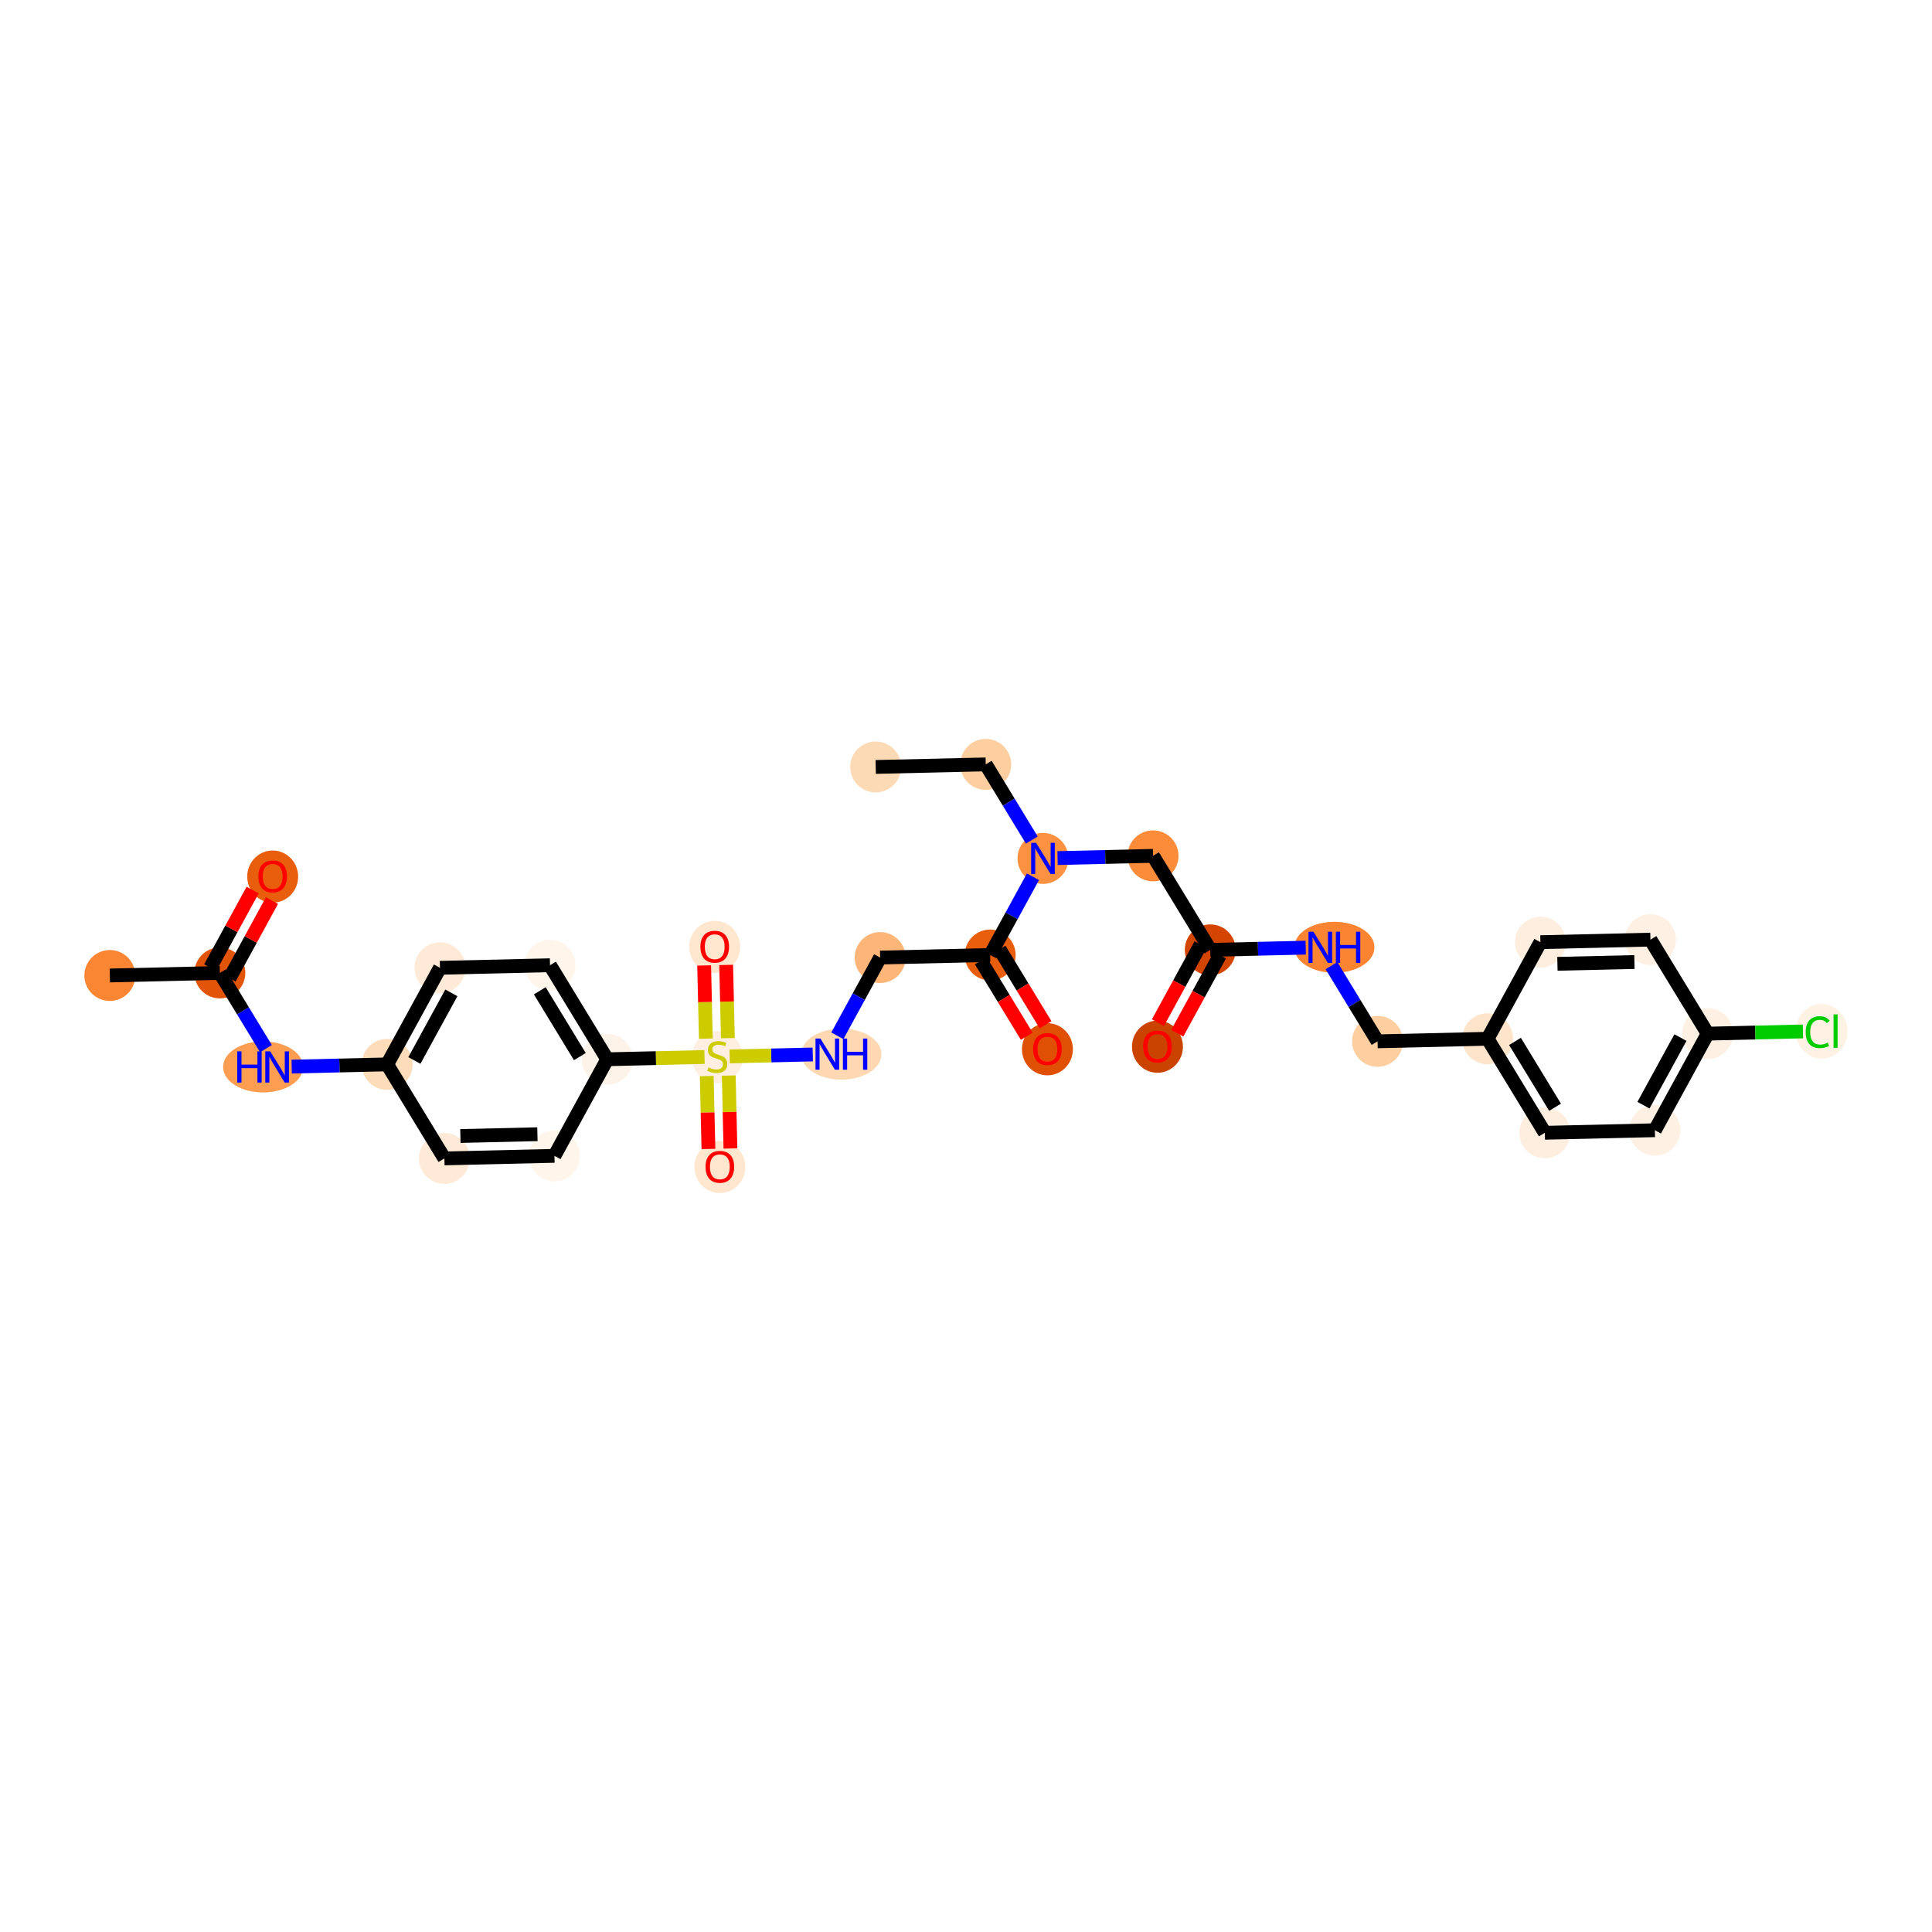 <?xml version='1.0' encoding='iso-8859-1'?>
<svg version='1.1' baseProfile='full'
              xmlns='http://www.w3.org/2000/svg'
                      xmlns:rdkit='http://www.rdkit.org/xml'
                      xmlns:xlink='http://www.w3.org/1999/xlink'
                  xml:space='preserve'
width='280px' height='280px' viewBox='0 0 280 280'>
<!-- END OF HEADER -->
<rect style='opacity:1.0;fill:#FFFFFF;stroke:none' width='280' height='280' x='0' y='0'> </rect>
<ellipse cx='126.913' cy='111.153' rx='3.191' ry='3.191'  style='fill:#FDDAB6;fill-rule:evenodd;stroke:#FDDAB6;stroke-width:1.0px;stroke-linecap:butt;stroke-linejoin:miter;stroke-opacity:1' />
<ellipse cx='142.861' cy='110.782' rx='3.191' ry='3.191'  style='fill:#FDCE9F;fill-rule:evenodd;stroke:#FDCE9F;stroke-width:1.0px;stroke-linecap:butt;stroke-linejoin:miter;stroke-opacity:1' />
<ellipse cx='151.157' cy='124.408' rx='3.191' ry='3.195'  style='fill:#FD9142;fill-rule:evenodd;stroke:#FD9142;stroke-width:1.0px;stroke-linecap:butt;stroke-linejoin:miter;stroke-opacity:1' />
<ellipse cx='167.105' cy='124.037' rx='3.191' ry='3.191'  style='fill:#FC8B3A;fill-rule:evenodd;stroke:#FC8B3A;stroke-width:1.0px;stroke-linecap:butt;stroke-linejoin:miter;stroke-opacity:1' />
<ellipse cx='175.401' cy='137.663' rx='3.191' ry='3.191'  style='fill:#D34501;fill-rule:evenodd;stroke:#D34501;stroke-width:1.0px;stroke-linecap:butt;stroke-linejoin:miter;stroke-opacity:1' />
<ellipse cx='167.748' cy='151.695' rx='3.191' ry='3.28'  style='fill:#CB4301;fill-rule:evenodd;stroke:#CB4301;stroke-width:1.0px;stroke-linecap:butt;stroke-linejoin:miter;stroke-opacity:1' />
<ellipse cx='193.388' cy='137.291' rx='5.306' ry='3.195'  style='fill:#FA8432;fill-rule:evenodd;stroke:#FA8432;stroke-width:1.0px;stroke-linecap:butt;stroke-linejoin:miter;stroke-opacity:1' />
<ellipse cx='199.645' cy='150.917' rx='3.191' ry='3.191'  style='fill:#FDCE9F;fill-rule:evenodd;stroke:#FDCE9F;stroke-width:1.0px;stroke-linecap:butt;stroke-linejoin:miter;stroke-opacity:1' />
<ellipse cx='215.593' cy='150.546' rx='3.191' ry='3.191'  style='fill:#FDE4CB;fill-rule:evenodd;stroke:#FDE4CB;stroke-width:1.0px;stroke-linecap:butt;stroke-linejoin:miter;stroke-opacity:1' />
<ellipse cx='223.889' cy='164.172' rx='3.191' ry='3.191'  style='fill:#FEEEDF;fill-rule:evenodd;stroke:#FEEEDF;stroke-width:1.0px;stroke-linecap:butt;stroke-linejoin:miter;stroke-opacity:1' />
<ellipse cx='239.837' cy='163.801' rx='3.191' ry='3.191'  style='fill:#FEF1E3;fill-rule:evenodd;stroke:#FEF1E3;stroke-width:1.0px;stroke-linecap:butt;stroke-linejoin:miter;stroke-opacity:1' />
<ellipse cx='247.49' cy='149.804' rx='3.191' ry='3.191'  style='fill:#FEF1E4;fill-rule:evenodd;stroke:#FEF1E4;stroke-width:1.0px;stroke-linecap:butt;stroke-linejoin:miter;stroke-opacity:1' />
<ellipse cx='264.006' cy='149.461' rx='3.267' ry='3.465'  style='fill:#FEF2E5;fill-rule:evenodd;stroke:#FEF2E5;stroke-width:1.0px;stroke-linecap:butt;stroke-linejoin:miter;stroke-opacity:1' />
<ellipse cx='239.194' cy='136.178' rx='3.191' ry='3.191'  style='fill:#FEF1E3;fill-rule:evenodd;stroke:#FEF1E3;stroke-width:1.0px;stroke-linecap:butt;stroke-linejoin:miter;stroke-opacity:1' />
<ellipse cx='223.246' cy='136.549' rx='3.191' ry='3.191'  style='fill:#FEEEDF;fill-rule:evenodd;stroke:#FEEEDF;stroke-width:1.0px;stroke-linecap:butt;stroke-linejoin:miter;stroke-opacity:1' />
<ellipse cx='143.504' cy='138.405' rx='3.191' ry='3.191'  style='fill:#E95E0D;fill-rule:evenodd;stroke:#E95E0D;stroke-width:1.0px;stroke-linecap:butt;stroke-linejoin:miter;stroke-opacity:1' />
<ellipse cx='151.8' cy='152.066' rx='3.191' ry='3.28'  style='fill:#DF5005;fill-rule:evenodd;stroke:#DF5005;stroke-width:1.0px;stroke-linecap:butt;stroke-linejoin:miter;stroke-opacity:1' />
<ellipse cx='127.556' cy='138.776' rx='3.191' ry='3.191'  style='fill:#FDB678;fill-rule:evenodd;stroke:#FDB678;stroke-width:1.0px;stroke-linecap:butt;stroke-linejoin:miter;stroke-opacity:1' />
<ellipse cx='121.942' cy='152.774' rx='5.306' ry='3.195'  style='fill:#FDD8B3;fill-rule:evenodd;stroke:#FDD8B3;stroke-width:1.0px;stroke-linecap:butt;stroke-linejoin:miter;stroke-opacity:1' />
<ellipse cx='103.955' cy='153.206' rx='3.191' ry='3.271'  style='fill:#FEEFE0;fill-rule:evenodd;stroke:#FEEFE0;stroke-width:1.0px;stroke-linecap:butt;stroke-linejoin:miter;stroke-opacity:1' />
<ellipse cx='103.584' cy='137.232' rx='3.191' ry='3.28'  style='fill:#FEE6CF;fill-rule:evenodd;stroke:#FEE6CF;stroke-width:1.0px;stroke-linecap:butt;stroke-linejoin:miter;stroke-opacity:1' />
<ellipse cx='104.326' cy='169.128' rx='3.191' ry='3.28'  style='fill:#FEE6CF;fill-rule:evenodd;stroke:#FEE6CF;stroke-width:1.0px;stroke-linecap:butt;stroke-linejoin:miter;stroke-opacity:1' />
<ellipse cx='88.007' cy='153.516' rx='3.191' ry='3.191'  style='fill:#FEF3E8;fill-rule:evenodd;stroke:#FEF3E8;stroke-width:1.0px;stroke-linecap:butt;stroke-linejoin:miter;stroke-opacity:1' />
<ellipse cx='79.711' cy='139.89' rx='3.191' ry='3.191'  style='fill:#FFF5EB;fill-rule:evenodd;stroke:#FFF5EB;stroke-width:1.0px;stroke-linecap:butt;stroke-linejoin:miter;stroke-opacity:1' />
<ellipse cx='63.763' cy='140.261' rx='3.191' ry='3.191'  style='fill:#FEEAD6;fill-rule:evenodd;stroke:#FEEAD6;stroke-width:1.0px;stroke-linecap:butt;stroke-linejoin:miter;stroke-opacity:1' />
<ellipse cx='56.11' cy='154.259' rx='3.191' ry='3.191'  style='fill:#FDDCBA;fill-rule:evenodd;stroke:#FDDCBA;stroke-width:1.0px;stroke-linecap:butt;stroke-linejoin:miter;stroke-opacity:1' />
<ellipse cx='38.129' cy='154.63' rx='5.297' ry='3.195'  style='fill:#FD9D52;fill-rule:evenodd;stroke:#FD9D52;stroke-width:1.0px;stroke-linecap:butt;stroke-linejoin:miter;stroke-opacity:1' />
<ellipse cx='31.866' cy='141.004' rx='3.191' ry='3.191'  style='fill:#E25508;fill-rule:evenodd;stroke:#E25508;stroke-width:1.0px;stroke-linecap:butt;stroke-linejoin:miter;stroke-opacity:1' />
<ellipse cx='15.918' cy='141.375' rx='3.191' ry='3.191'  style='fill:#FA8634;fill-rule:evenodd;stroke:#FA8634;stroke-width:1.0px;stroke-linecap:butt;stroke-linejoin:miter;stroke-opacity:1' />
<ellipse cx='39.519' cy='127.042' rx='3.191' ry='3.28'  style='fill:#E95E0D;fill-rule:evenodd;stroke:#E95E0D;stroke-width:1.0px;stroke-linecap:butt;stroke-linejoin:miter;stroke-opacity:1' />
<ellipse cx='64.406' cy='167.885' rx='3.191' ry='3.191'  style='fill:#FEEAD6;fill-rule:evenodd;stroke:#FEEAD6;stroke-width:1.0px;stroke-linecap:butt;stroke-linejoin:miter;stroke-opacity:1' />
<ellipse cx='80.354' cy='167.513' rx='3.191' ry='3.191'  style='fill:#FFF5EB;fill-rule:evenodd;stroke:#FFF5EB;stroke-width:1.0px;stroke-linecap:butt;stroke-linejoin:miter;stroke-opacity:1' />
<path class='bond-0 atom-0 atom-1' d='M 126.913,111.153 L 142.861,110.782' style='fill:none;fill-rule:evenodd;stroke:#000000;stroke-width:2.0px;stroke-linecap:butt;stroke-linejoin:miter;stroke-opacity:1' />
<path class='bond-1 atom-1 atom-2' d='M 142.861,110.782 L 146.2,116.266' style='fill:none;fill-rule:evenodd;stroke:#000000;stroke-width:2.0px;stroke-linecap:butt;stroke-linejoin:miter;stroke-opacity:1' />
<path class='bond-1 atom-1 atom-2' d='M 146.2,116.266 L 149.539,121.75' style='fill:none;fill-rule:evenodd;stroke:#0000FF;stroke-width:2.0px;stroke-linecap:butt;stroke-linejoin:miter;stroke-opacity:1' />
<path class='bond-2 atom-2 atom-3' d='M 153.269,124.359 L 160.187,124.198' style='fill:none;fill-rule:evenodd;stroke:#0000FF;stroke-width:2.0px;stroke-linecap:butt;stroke-linejoin:miter;stroke-opacity:1' />
<path class='bond-2 atom-2 atom-3' d='M 160.187,124.198 L 167.105,124.037' style='fill:none;fill-rule:evenodd;stroke:#000000;stroke-width:2.0px;stroke-linecap:butt;stroke-linejoin:miter;stroke-opacity:1' />
<path class='bond-14 atom-2 atom-15' d='M 149.704,127.066 L 146.604,132.735' style='fill:none;fill-rule:evenodd;stroke:#0000FF;stroke-width:2.0px;stroke-linecap:butt;stroke-linejoin:miter;stroke-opacity:1' />
<path class='bond-14 atom-2 atom-15' d='M 146.604,132.735 L 143.504,138.405' style='fill:none;fill-rule:evenodd;stroke:#000000;stroke-width:2.0px;stroke-linecap:butt;stroke-linejoin:miter;stroke-opacity:1' />
<path class='bond-3 atom-3 atom-4' d='M 167.105,124.037 L 175.401,137.663' style='fill:none;fill-rule:evenodd;stroke:#000000;stroke-width:2.0px;stroke-linecap:butt;stroke-linejoin:miter;stroke-opacity:1' />
<path class='bond-4 atom-4 atom-5' d='M 174.001,136.897 L 170.908,142.554' style='fill:none;fill-rule:evenodd;stroke:#000000;stroke-width:2.0px;stroke-linecap:butt;stroke-linejoin:miter;stroke-opacity:1' />
<path class='bond-4 atom-4 atom-5' d='M 170.908,142.554 L 167.815,148.211' style='fill:none;fill-rule:evenodd;stroke:#FF0000;stroke-width:2.0px;stroke-linecap:butt;stroke-linejoin:miter;stroke-opacity:1' />
<path class='bond-4 atom-4 atom-5' d='M 176.801,138.428 L 173.708,144.085' style='fill:none;fill-rule:evenodd;stroke:#000000;stroke-width:2.0px;stroke-linecap:butt;stroke-linejoin:miter;stroke-opacity:1' />
<path class='bond-4 atom-4 atom-5' d='M 173.708,144.085 L 170.615,149.742' style='fill:none;fill-rule:evenodd;stroke:#FF0000;stroke-width:2.0px;stroke-linecap:butt;stroke-linejoin:miter;stroke-opacity:1' />
<path class='bond-5 atom-4 atom-6' d='M 175.401,137.663 L 182.319,137.502' style='fill:none;fill-rule:evenodd;stroke:#000000;stroke-width:2.0px;stroke-linecap:butt;stroke-linejoin:miter;stroke-opacity:1' />
<path class='bond-5 atom-4 atom-6' d='M 182.319,137.502 L 189.237,137.341' style='fill:none;fill-rule:evenodd;stroke:#0000FF;stroke-width:2.0px;stroke-linecap:butt;stroke-linejoin:miter;stroke-opacity:1' />
<path class='bond-6 atom-6 atom-7' d='M 192.967,139.949 L 196.306,145.433' style='fill:none;fill-rule:evenodd;stroke:#0000FF;stroke-width:2.0px;stroke-linecap:butt;stroke-linejoin:miter;stroke-opacity:1' />
<path class='bond-6 atom-6 atom-7' d='M 196.306,145.433 L 199.645,150.917' style='fill:none;fill-rule:evenodd;stroke:#000000;stroke-width:2.0px;stroke-linecap:butt;stroke-linejoin:miter;stroke-opacity:1' />
<path class='bond-7 atom-7 atom-8' d='M 199.645,150.917 L 215.593,150.546' style='fill:none;fill-rule:evenodd;stroke:#000000;stroke-width:2.0px;stroke-linecap:butt;stroke-linejoin:miter;stroke-opacity:1' />
<path class='bond-8 atom-8 atom-9' d='M 215.593,150.546 L 223.889,164.172' style='fill:none;fill-rule:evenodd;stroke:#000000;stroke-width:2.0px;stroke-linecap:butt;stroke-linejoin:miter;stroke-opacity:1' />
<path class='bond-8 atom-8 atom-9' d='M 219.563,150.931 L 225.37,160.469' style='fill:none;fill-rule:evenodd;stroke:#000000;stroke-width:2.0px;stroke-linecap:butt;stroke-linejoin:miter;stroke-opacity:1' />
<path class='bond-31 atom-14 atom-8' d='M 223.246,136.549 L 215.593,150.546' style='fill:none;fill-rule:evenodd;stroke:#000000;stroke-width:2.0px;stroke-linecap:butt;stroke-linejoin:miter;stroke-opacity:1' />
<path class='bond-9 atom-9 atom-10' d='M 223.889,164.172 L 239.837,163.801' style='fill:none;fill-rule:evenodd;stroke:#000000;stroke-width:2.0px;stroke-linecap:butt;stroke-linejoin:miter;stroke-opacity:1' />
<path class='bond-10 atom-10 atom-11' d='M 239.837,163.801 L 247.49,149.804' style='fill:none;fill-rule:evenodd;stroke:#000000;stroke-width:2.0px;stroke-linecap:butt;stroke-linejoin:miter;stroke-opacity:1' />
<path class='bond-10 atom-10 atom-11' d='M 238.186,160.171 L 243.542,150.373' style='fill:none;fill-rule:evenodd;stroke:#000000;stroke-width:2.0px;stroke-linecap:butt;stroke-linejoin:miter;stroke-opacity:1' />
<path class='bond-11 atom-11 atom-12' d='M 247.49,149.804 L 254.393,149.643' style='fill:none;fill-rule:evenodd;stroke:#000000;stroke-width:2.0px;stroke-linecap:butt;stroke-linejoin:miter;stroke-opacity:1' />
<path class='bond-11 atom-11 atom-12' d='M 254.393,149.643 L 261.297,149.482' style='fill:none;fill-rule:evenodd;stroke:#00CC00;stroke-width:2.0px;stroke-linecap:butt;stroke-linejoin:miter;stroke-opacity:1' />
<path class='bond-12 atom-11 atom-13' d='M 247.49,149.804 L 239.194,136.178' style='fill:none;fill-rule:evenodd;stroke:#000000;stroke-width:2.0px;stroke-linecap:butt;stroke-linejoin:miter;stroke-opacity:1' />
<path class='bond-13 atom-13 atom-14' d='M 239.194,136.178 L 223.246,136.549' style='fill:none;fill-rule:evenodd;stroke:#000000;stroke-width:2.0px;stroke-linecap:butt;stroke-linejoin:miter;stroke-opacity:1' />
<path class='bond-13 atom-13 atom-14' d='M 236.876,139.423 L 225.712,139.683' style='fill:none;fill-rule:evenodd;stroke:#000000;stroke-width:2.0px;stroke-linecap:butt;stroke-linejoin:miter;stroke-opacity:1' />
<path class='bond-15 atom-15 atom-16' d='M 142.142,139.235 L 145.473,144.706' style='fill:none;fill-rule:evenodd;stroke:#000000;stroke-width:2.0px;stroke-linecap:butt;stroke-linejoin:miter;stroke-opacity:1' />
<path class='bond-15 atom-15 atom-16' d='M 145.473,144.706 L 148.804,150.178' style='fill:none;fill-rule:evenodd;stroke:#FF0000;stroke-width:2.0px;stroke-linecap:butt;stroke-linejoin:miter;stroke-opacity:1' />
<path class='bond-15 atom-15 atom-16' d='M 144.867,137.576 L 148.198,143.047' style='fill:none;fill-rule:evenodd;stroke:#000000;stroke-width:2.0px;stroke-linecap:butt;stroke-linejoin:miter;stroke-opacity:1' />
<path class='bond-15 atom-15 atom-16' d='M 148.198,143.047 L 151.529,148.518' style='fill:none;fill-rule:evenodd;stroke:#FF0000;stroke-width:2.0px;stroke-linecap:butt;stroke-linejoin:miter;stroke-opacity:1' />
<path class='bond-16 atom-15 atom-17' d='M 143.504,138.405 L 127.556,138.776' style='fill:none;fill-rule:evenodd;stroke:#000000;stroke-width:2.0px;stroke-linecap:butt;stroke-linejoin:miter;stroke-opacity:1' />
<path class='bond-17 atom-17 atom-18' d='M 127.556,138.776 L 124.456,144.446' style='fill:none;fill-rule:evenodd;stroke:#000000;stroke-width:2.0px;stroke-linecap:butt;stroke-linejoin:miter;stroke-opacity:1' />
<path class='bond-17 atom-17 atom-18' d='M 124.456,144.446 L 121.356,150.116' style='fill:none;fill-rule:evenodd;stroke:#0000FF;stroke-width:2.0px;stroke-linecap:butt;stroke-linejoin:miter;stroke-opacity:1' />
<path class='bond-18 atom-18 atom-19' d='M 117.791,152.823 L 111.77,152.963' style='fill:none;fill-rule:evenodd;stroke:#0000FF;stroke-width:2.0px;stroke-linecap:butt;stroke-linejoin:miter;stroke-opacity:1' />
<path class='bond-18 atom-18 atom-19' d='M 111.77,152.963 L 105.749,153.103' style='fill:none;fill-rule:evenodd;stroke:#CCCC00;stroke-width:2.0px;stroke-linecap:butt;stroke-linejoin:miter;stroke-opacity:1' />
<path class='bond-19 atom-19 atom-20' d='M 105.488,150.456 L 105.365,145.152' style='fill:none;fill-rule:evenodd;stroke:#CCCC00;stroke-width:2.0px;stroke-linecap:butt;stroke-linejoin:miter;stroke-opacity:1' />
<path class='bond-19 atom-19 atom-20' d='M 105.365,145.152 L 105.241,139.847' style='fill:none;fill-rule:evenodd;stroke:#FF0000;stroke-width:2.0px;stroke-linecap:butt;stroke-linejoin:miter;stroke-opacity:1' />
<path class='bond-19 atom-19 atom-20' d='M 102.298,150.531 L 102.175,145.226' style='fill:none;fill-rule:evenodd;stroke:#CCCC00;stroke-width:2.0px;stroke-linecap:butt;stroke-linejoin:miter;stroke-opacity:1' />
<path class='bond-19 atom-19 atom-20' d='M 102.175,145.226 L 102.051,139.921' style='fill:none;fill-rule:evenodd;stroke:#FF0000;stroke-width:2.0px;stroke-linecap:butt;stroke-linejoin:miter;stroke-opacity:1' />
<path class='bond-20 atom-19 atom-21' d='M 102.425,155.955 L 102.548,161.236' style='fill:none;fill-rule:evenodd;stroke:#CCCC00;stroke-width:2.0px;stroke-linecap:butt;stroke-linejoin:miter;stroke-opacity:1' />
<path class='bond-20 atom-19 atom-21' d='M 102.548,161.236 L 102.671,166.516' style='fill:none;fill-rule:evenodd;stroke:#FF0000;stroke-width:2.0px;stroke-linecap:butt;stroke-linejoin:miter;stroke-opacity:1' />
<path class='bond-20 atom-19 atom-21' d='M 105.614,155.88 L 105.737,161.161' style='fill:none;fill-rule:evenodd;stroke:#CCCC00;stroke-width:2.0px;stroke-linecap:butt;stroke-linejoin:miter;stroke-opacity:1' />
<path class='bond-20 atom-19 atom-21' d='M 105.737,161.161 L 105.86,166.442' style='fill:none;fill-rule:evenodd;stroke:#FF0000;stroke-width:2.0px;stroke-linecap:butt;stroke-linejoin:miter;stroke-opacity:1' />
<path class='bond-21 atom-19 atom-22' d='M 102.108,153.188 L 95.057,153.352' style='fill:none;fill-rule:evenodd;stroke:#CCCC00;stroke-width:2.0px;stroke-linecap:butt;stroke-linejoin:miter;stroke-opacity:1' />
<path class='bond-21 atom-19 atom-22' d='M 95.057,153.352 L 88.007,153.516' style='fill:none;fill-rule:evenodd;stroke:#000000;stroke-width:2.0px;stroke-linecap:butt;stroke-linejoin:miter;stroke-opacity:1' />
<path class='bond-22 atom-22 atom-23' d='M 88.007,153.516 L 79.711,139.89' style='fill:none;fill-rule:evenodd;stroke:#000000;stroke-width:2.0px;stroke-linecap:butt;stroke-linejoin:miter;stroke-opacity:1' />
<path class='bond-22 atom-22 atom-23' d='M 84.037,153.131 L 78.23,143.593' style='fill:none;fill-rule:evenodd;stroke:#000000;stroke-width:2.0px;stroke-linecap:butt;stroke-linejoin:miter;stroke-opacity:1' />
<path class='bond-32 atom-31 atom-22' d='M 80.354,167.513 L 88.007,153.516' style='fill:none;fill-rule:evenodd;stroke:#000000;stroke-width:2.0px;stroke-linecap:butt;stroke-linejoin:miter;stroke-opacity:1' />
<path class='bond-23 atom-23 atom-24' d='M 79.711,139.89 L 63.763,140.261' style='fill:none;fill-rule:evenodd;stroke:#000000;stroke-width:2.0px;stroke-linecap:butt;stroke-linejoin:miter;stroke-opacity:1' />
<path class='bond-24 atom-24 atom-25' d='M 63.763,140.261 L 56.11,154.259' style='fill:none;fill-rule:evenodd;stroke:#000000;stroke-width:2.0px;stroke-linecap:butt;stroke-linejoin:miter;stroke-opacity:1' />
<path class='bond-24 atom-24 atom-25' d='M 65.414,143.892 L 60.057,153.69' style='fill:none;fill-rule:evenodd;stroke:#000000;stroke-width:2.0px;stroke-linecap:butt;stroke-linejoin:miter;stroke-opacity:1' />
<path class='bond-25 atom-25 atom-26' d='M 56.11,154.259 L 49.192,154.42' style='fill:none;fill-rule:evenodd;stroke:#000000;stroke-width:2.0px;stroke-linecap:butt;stroke-linejoin:miter;stroke-opacity:1' />
<path class='bond-25 atom-25 atom-26' d='M 49.192,154.42 L 42.274,154.581' style='fill:none;fill-rule:evenodd;stroke:#0000FF;stroke-width:2.0px;stroke-linecap:butt;stroke-linejoin:miter;stroke-opacity:1' />
<path class='bond-29 atom-25 atom-30' d='M 56.11,154.259 L 64.406,167.885' style='fill:none;fill-rule:evenodd;stroke:#000000;stroke-width:2.0px;stroke-linecap:butt;stroke-linejoin:miter;stroke-opacity:1' />
<path class='bond-26 atom-26 atom-27' d='M 38.544,151.972 L 35.205,146.488' style='fill:none;fill-rule:evenodd;stroke:#0000FF;stroke-width:2.0px;stroke-linecap:butt;stroke-linejoin:miter;stroke-opacity:1' />
<path class='bond-26 atom-26 atom-27' d='M 35.205,146.488 L 31.866,141.004' style='fill:none;fill-rule:evenodd;stroke:#000000;stroke-width:2.0px;stroke-linecap:butt;stroke-linejoin:miter;stroke-opacity:1' />
<path class='bond-27 atom-27 atom-28' d='M 31.866,141.004 L 15.918,141.375' style='fill:none;fill-rule:evenodd;stroke:#000000;stroke-width:2.0px;stroke-linecap:butt;stroke-linejoin:miter;stroke-opacity:1' />
<path class='bond-28 atom-27 atom-29' d='M 33.266,141.769 L 36.34,136.147' style='fill:none;fill-rule:evenodd;stroke:#000000;stroke-width:2.0px;stroke-linecap:butt;stroke-linejoin:miter;stroke-opacity:1' />
<path class='bond-28 atom-27 atom-29' d='M 36.34,136.147 L 39.413,130.525' style='fill:none;fill-rule:evenodd;stroke:#FF0000;stroke-width:2.0px;stroke-linecap:butt;stroke-linejoin:miter;stroke-opacity:1' />
<path class='bond-28 atom-27 atom-29' d='M 30.466,140.239 L 33.54,134.617' style='fill:none;fill-rule:evenodd;stroke:#000000;stroke-width:2.0px;stroke-linecap:butt;stroke-linejoin:miter;stroke-opacity:1' />
<path class='bond-28 atom-27 atom-29' d='M 33.54,134.617 L 36.614,128.995' style='fill:none;fill-rule:evenodd;stroke:#FF0000;stroke-width:2.0px;stroke-linecap:butt;stroke-linejoin:miter;stroke-opacity:1' />
<path class='bond-30 atom-30 atom-31' d='M 64.406,167.885 L 80.354,167.513' style='fill:none;fill-rule:evenodd;stroke:#000000;stroke-width:2.0px;stroke-linecap:butt;stroke-linejoin:miter;stroke-opacity:1' />
<path class='bond-30 atom-30 atom-31' d='M 66.724,164.639 L 77.888,164.379' style='fill:none;fill-rule:evenodd;stroke:#000000;stroke-width:2.0px;stroke-linecap:butt;stroke-linejoin:miter;stroke-opacity:1' />
<path  class='atom-2' d='M 150.158 122.149
L 151.639 124.542
Q 151.785 124.778, 152.022 125.206
Q 152.258 125.633, 152.27 125.659
L 152.27 122.149
L 152.87 122.149
L 152.87 126.667
L 152.251 126.667
L 150.662 124.051
Q 150.477 123.744, 150.28 123.393
Q 150.088 123.042, 150.031 122.934
L 150.031 126.667
L 149.444 126.667
L 149.444 122.149
L 150.158 122.149
' fill='#0000FF'/>
<path  class='atom-5' d='M 165.674 151.673
Q 165.674 150.588, 166.21 149.982
Q 166.746 149.376, 167.748 149.376
Q 168.75 149.376, 169.286 149.982
Q 169.822 150.588, 169.822 151.673
Q 169.822 152.77, 169.28 153.396
Q 168.737 154.015, 167.748 154.015
Q 166.753 154.015, 166.21 153.396
Q 165.674 152.777, 165.674 151.673
M 167.748 153.504
Q 168.437 153.504, 168.807 153.045
Q 169.184 152.579, 169.184 151.673
Q 169.184 150.786, 168.807 150.339
Q 168.437 149.886, 167.748 149.886
Q 167.059 149.886, 166.683 150.333
Q 166.312 150.779, 166.312 151.673
Q 166.312 152.585, 166.683 153.045
Q 167.059 153.504, 167.748 153.504
' fill='#FF0000'/>
<path  class='atom-6' d='M 190.351 135.033
L 191.831 137.425
Q 191.978 137.662, 192.214 138.089
Q 192.45 138.517, 192.463 138.542
L 192.463 135.033
L 193.062 135.033
L 193.062 139.55
L 192.444 139.55
L 190.855 136.934
Q 190.67 136.628, 190.472 136.277
Q 190.28 135.926, 190.223 135.817
L 190.223 139.55
L 189.636 139.55
L 189.636 135.033
L 190.351 135.033
' fill='#0000FF'/>
<path  class='atom-6' d='M 193.605 135.033
L 194.217 135.033
L 194.217 136.953
L 196.527 136.953
L 196.527 135.033
L 197.14 135.033
L 197.14 139.55
L 196.527 139.55
L 196.527 137.464
L 194.217 137.464
L 194.217 139.55
L 193.605 139.55
L 193.605 135.033
' fill='#0000FF'/>
<path  class='atom-12' d='M 261.696 149.589
Q 261.696 148.466, 262.219 147.879
Q 262.749 147.285, 263.751 147.285
Q 264.682 147.285, 265.18 147.942
L 264.759 148.287
Q 264.395 147.808, 263.751 147.808
Q 263.068 147.808, 262.704 148.268
Q 262.347 148.721, 262.347 149.589
Q 262.347 150.482, 262.717 150.942
Q 263.093 151.401, 263.821 151.401
Q 264.319 151.401, 264.899 151.101
L 265.078 151.58
Q 264.842 151.733, 264.485 151.822
Q 264.127 151.912, 263.732 151.912
Q 262.749 151.912, 262.219 151.312
Q 261.696 150.712, 261.696 149.589
' fill='#00CC00'/>
<path  class='atom-12' d='M 265.729 147.011
L 266.316 147.011
L 266.316 151.854
L 265.729 151.854
L 265.729 147.011
' fill='#00CC00'/>
<path  class='atom-16' d='M 149.726 152.044
Q 149.726 150.959, 150.262 150.353
Q 150.798 149.747, 151.8 149.747
Q 152.802 149.747, 153.338 150.353
Q 153.874 150.959, 153.874 152.044
Q 153.874 153.141, 153.331 153.767
Q 152.789 154.386, 151.8 154.386
Q 150.804 154.386, 150.262 153.767
Q 149.726 153.148, 149.726 152.044
M 151.8 153.875
Q 152.489 153.875, 152.859 153.416
Q 153.236 152.95, 153.236 152.044
Q 153.236 151.157, 152.859 150.71
Q 152.489 150.257, 151.8 150.257
Q 151.111 150.257, 150.734 150.704
Q 150.364 151.151, 150.364 152.044
Q 150.364 152.956, 150.734 153.416
Q 151.111 153.875, 151.8 153.875
' fill='#FF0000'/>
<path  class='atom-18' d='M 118.905 150.515
L 120.385 152.908
Q 120.532 153.144, 120.768 153.571
Q 121.004 153.999, 121.017 154.024
L 121.017 150.515
L 121.617 150.515
L 121.617 155.033
L 120.998 155.033
L 119.409 152.416
Q 119.224 152.11, 119.026 151.759
Q 118.834 151.408, 118.777 151.3
L 118.777 155.033
L 118.19 155.033
L 118.19 150.515
L 118.905 150.515
' fill='#0000FF'/>
<path  class='atom-18' d='M 122.159 150.515
L 122.772 150.515
L 122.772 152.435
L 125.082 152.435
L 125.082 150.515
L 125.694 150.515
L 125.694 155.033
L 125.082 155.033
L 125.082 152.946
L 122.772 152.946
L 122.772 155.033
L 122.159 155.033
L 122.159 150.515
' fill='#0000FF'/>
<path  class='atom-19' d='M 102.679 154.696
Q 102.73 154.715, 102.94 154.804
Q 103.151 154.893, 103.381 154.951
Q 103.617 155.002, 103.847 155.002
Q 104.274 155.002, 104.523 154.798
Q 104.772 154.587, 104.772 154.223
Q 104.772 153.974, 104.644 153.821
Q 104.523 153.668, 104.331 153.585
Q 104.14 153.502, 103.821 153.407
Q 103.419 153.285, 103.177 153.17
Q 102.94 153.056, 102.768 152.813
Q 102.602 152.571, 102.602 152.162
Q 102.602 151.594, 102.985 151.243
Q 103.374 150.892, 104.14 150.892
Q 104.663 150.892, 105.257 151.141
L 105.11 151.633
Q 104.568 151.409, 104.159 151.409
Q 103.719 151.409, 103.476 151.594
Q 103.234 151.773, 103.24 152.086
Q 103.24 152.328, 103.362 152.475
Q 103.489 152.622, 103.668 152.705
Q 103.853 152.788, 104.159 152.883
Q 104.568 153.011, 104.81 153.139
Q 105.053 153.266, 105.225 153.528
Q 105.403 153.783, 105.403 154.223
Q 105.403 154.849, 104.982 155.187
Q 104.568 155.519, 103.872 155.519
Q 103.47 155.519, 103.164 155.429
Q 102.864 155.346, 102.506 155.2
L 102.679 154.696
' fill='#CCCC00'/>
<path  class='atom-20' d='M 101.51 137.209
Q 101.51 136.125, 102.046 135.518
Q 102.582 134.912, 103.584 134.912
Q 104.586 134.912, 105.122 135.518
Q 105.658 136.125, 105.658 137.209
Q 105.658 138.307, 105.115 138.932
Q 104.573 139.551, 103.584 139.551
Q 102.588 139.551, 102.046 138.932
Q 101.51 138.313, 101.51 137.209
M 103.584 139.041
Q 104.273 139.041, 104.643 138.581
Q 105.019 138.115, 105.019 137.209
Q 105.019 136.322, 104.643 135.876
Q 104.273 135.423, 103.584 135.423
Q 102.895 135.423, 102.518 135.869
Q 102.148 136.316, 102.148 137.209
Q 102.148 138.122, 102.518 138.581
Q 102.895 139.041, 103.584 139.041
' fill='#FF0000'/>
<path  class='atom-21' d='M 102.252 169.106
Q 102.252 168.021, 102.788 167.415
Q 103.324 166.809, 104.326 166.809
Q 105.328 166.809, 105.864 167.415
Q 106.4 168.021, 106.4 169.106
Q 106.4 170.204, 105.858 170.829
Q 105.315 171.448, 104.326 171.448
Q 103.331 171.448, 102.788 170.829
Q 102.252 170.21, 102.252 169.106
M 104.326 170.937
Q 105.015 170.937, 105.385 170.478
Q 105.762 170.012, 105.762 169.106
Q 105.762 168.219, 105.385 167.772
Q 105.015 167.319, 104.326 167.319
Q 103.637 167.319, 103.261 167.766
Q 102.891 168.213, 102.891 169.106
Q 102.891 170.018, 103.261 170.478
Q 103.637 170.937, 104.326 170.937
' fill='#FF0000'/>
<path  class='atom-26' d='M 34.384 152.371
L 34.996 152.371
L 34.996 154.292
L 37.306 154.292
L 37.306 152.371
L 37.919 152.371
L 37.919 156.889
L 37.306 156.889
L 37.306 154.802
L 34.996 154.802
L 34.996 156.889
L 34.384 156.889
L 34.384 152.371
' fill='#0000FF'/>
<path  class='atom-26' d='M 39.163 152.371
L 40.644 154.764
Q 40.79 155, 41.026 155.428
Q 41.263 155.855, 41.275 155.881
L 41.275 152.371
L 41.875 152.371
L 41.875 156.889
L 41.256 156.889
L 39.667 154.273
Q 39.482 153.966, 39.284 153.615
Q 39.093 153.264, 39.035 153.156
L 39.035 156.889
L 38.449 156.889
L 38.449 152.371
L 39.163 152.371
' fill='#0000FF'/>
<path  class='atom-29' d='M 37.445 127.019
Q 37.445 125.935, 37.981 125.328
Q 38.517 124.722, 39.519 124.722
Q 40.521 124.722, 41.057 125.328
Q 41.593 125.935, 41.593 127.019
Q 41.593 128.117, 41.05 128.742
Q 40.508 129.361, 39.519 129.361
Q 38.523 129.361, 37.981 128.742
Q 37.445 128.123, 37.445 127.019
M 39.519 128.851
Q 40.208 128.851, 40.578 128.391
Q 40.955 127.926, 40.955 127.019
Q 40.955 126.132, 40.578 125.686
Q 40.208 125.233, 39.519 125.233
Q 38.83 125.233, 38.453 125.679
Q 38.083 126.126, 38.083 127.019
Q 38.083 127.932, 38.453 128.391
Q 38.83 128.851, 39.519 128.851
' fill='#FF0000'/>
</svg>
